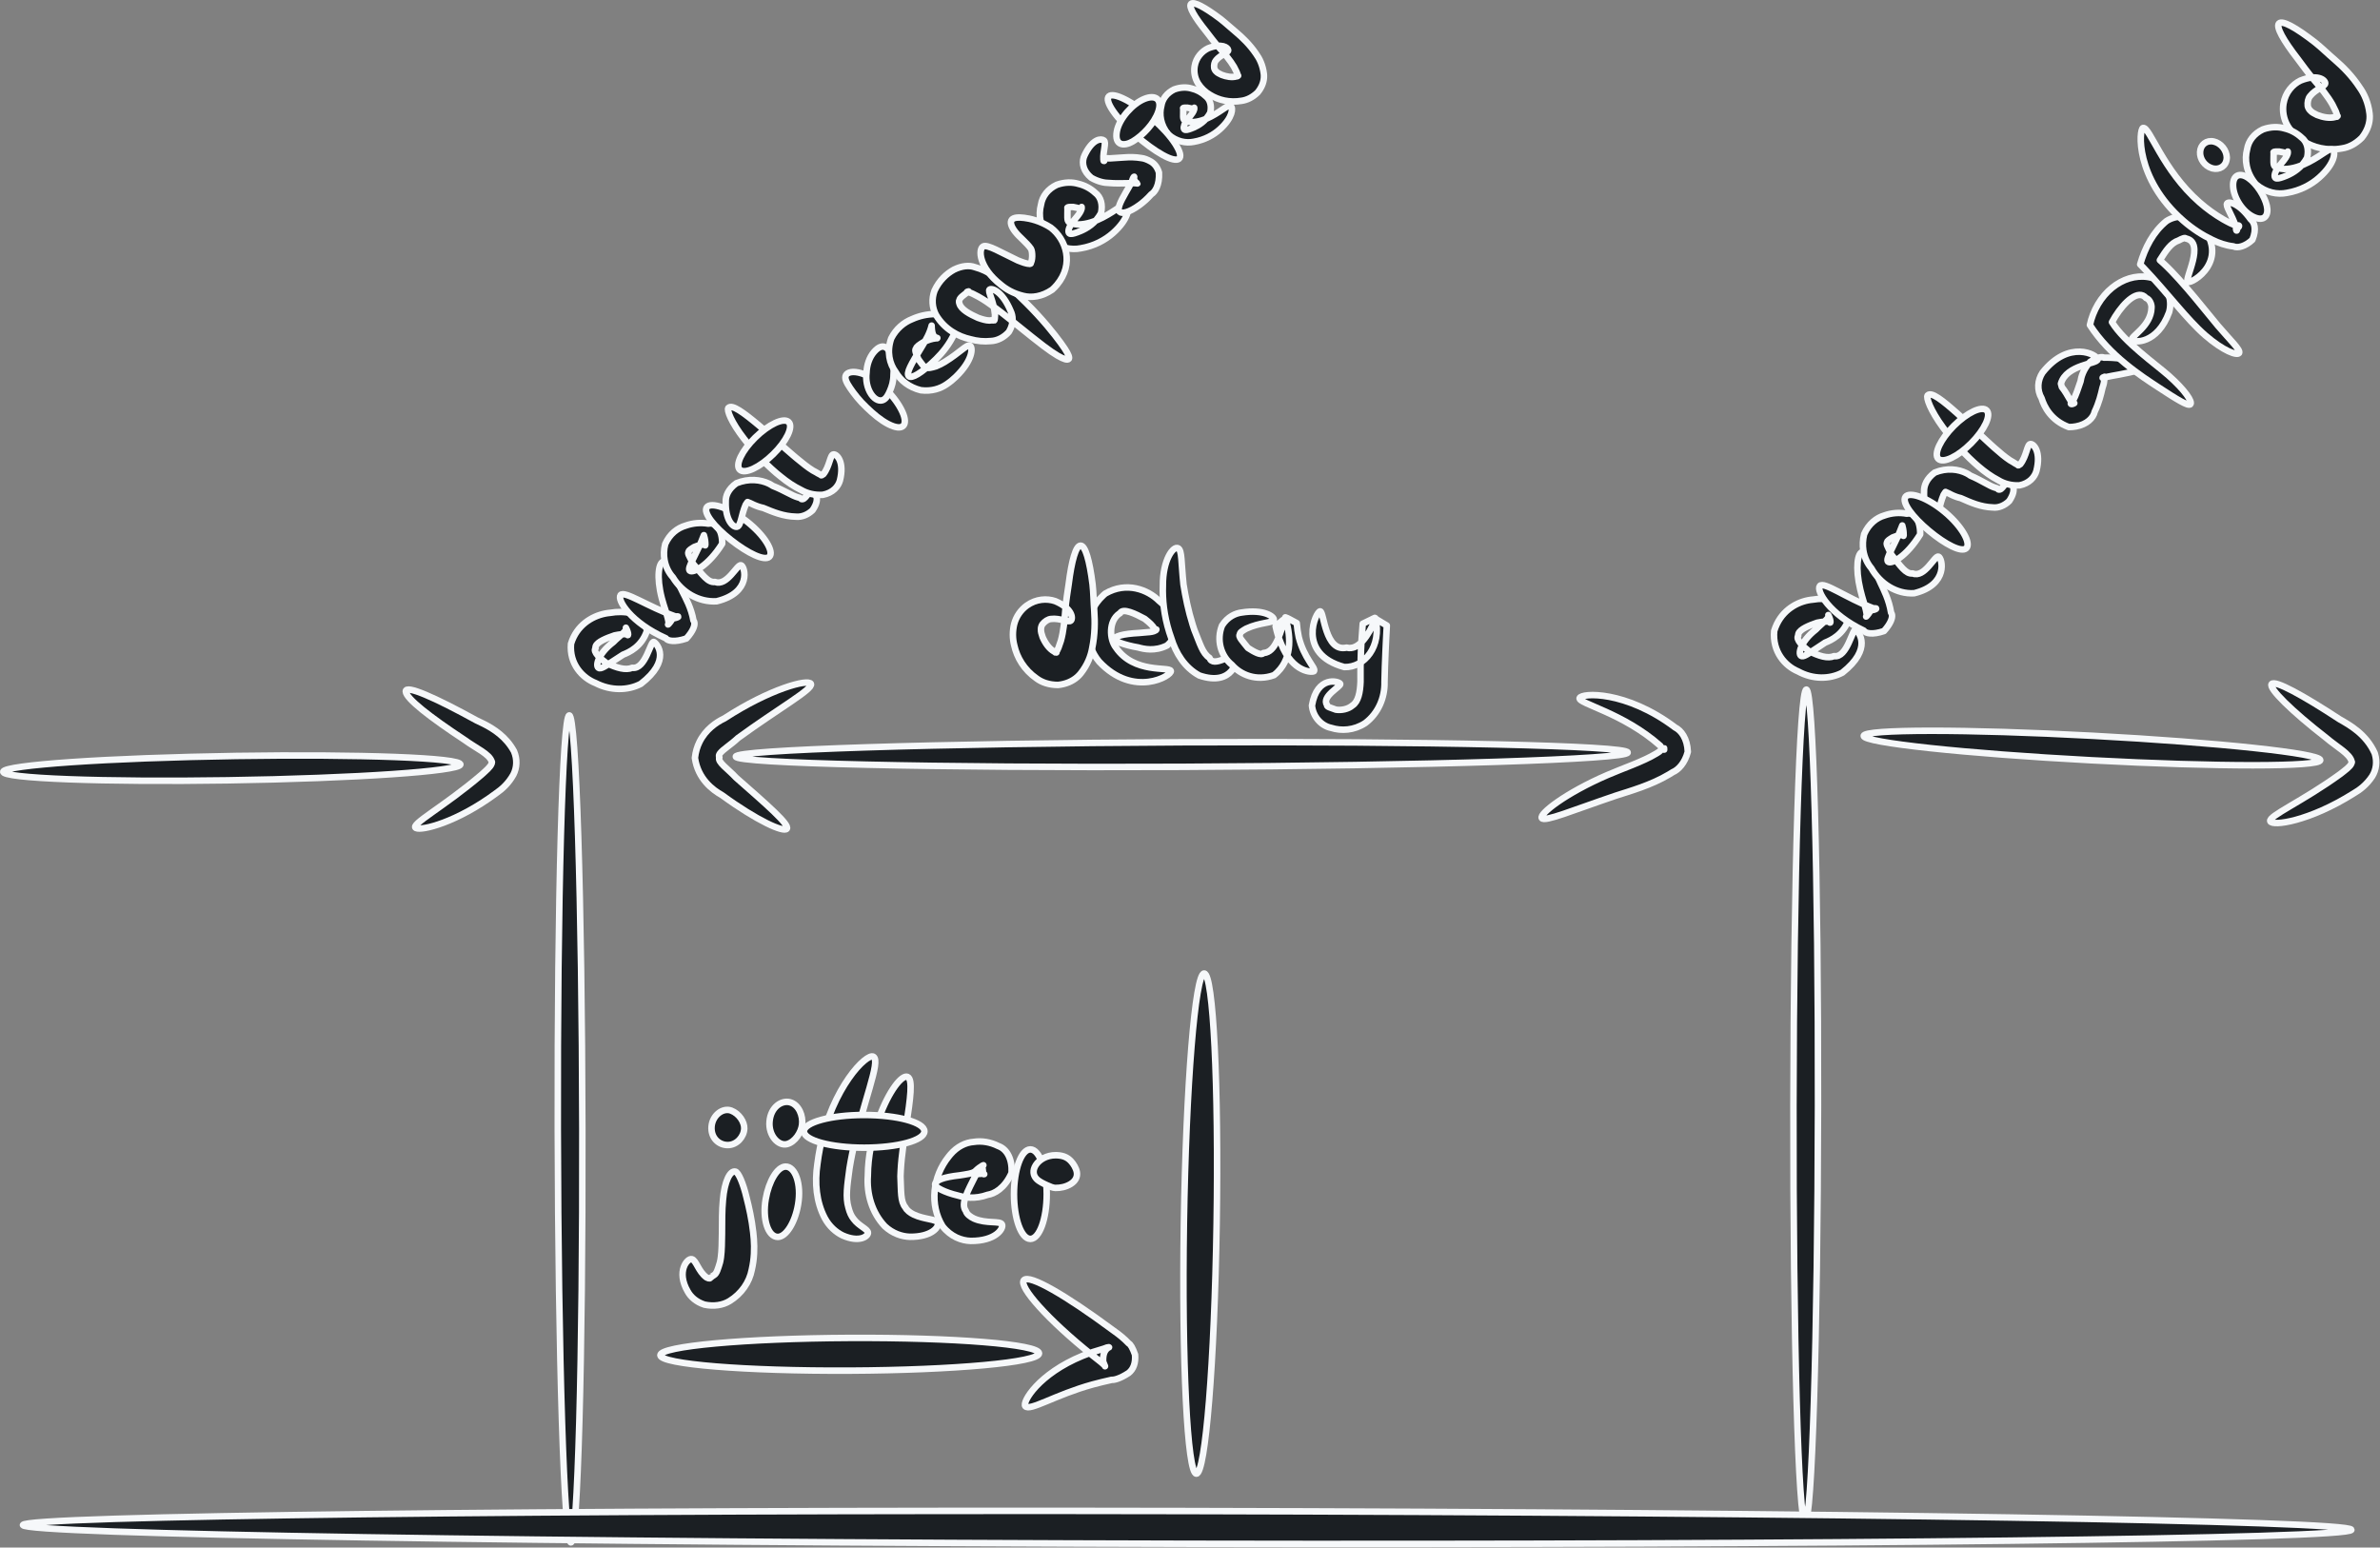 <?xml version="1.0" encoding="UTF-8" standalone="no"?>
<!-- Created with Inkscape (http://www.inkscape.org/) -->

<svg
   version="1.1"
   id="svg1"
   width="3658.8"
   height="2379.039"
   viewBox="0 0 365.88 237.904"
   sodipodi:docname="hw_delay.pdf"
   xmlns:inkscape="http://www.inkscape.org/namespaces/inkscape"
   xmlns:sodipodi="http://sodipodi.sourceforge.net/DTD/sodipodi-0.dtd"
   xmlns="http://www.w3.org/2000/svg"
   xmlns:svg="http://www.w3.org/2000/svg">
  <rect x="0" y="0" width="365.88" height="237.904" fill="#808080" stroke="none"/>
  <defs
     id="defs1" />
  <sodipodi:namedview
     id="namedview1"
     pagecolor="#505050"
     bordercolor="#eeeeee"
     borderopacity="1"
     inkscape:showpageshadow="0"
     inkscape:pageopacity="0"
     inkscape:pagecheckerboard="0"
     inkscape:deskcolor="#d1d1d1" />
  <g
     id="g1"
     inkscape:groupmode="layer"
     inkscape:label="1"
     transform="translate(0.495,0.184)">
    <path
       id="path1"
       d="m 65.281,82.363 c 0.781,-0.004 1.457,21.36 1.508,47.684 0.051,26.324 -0.539,47.691 -1.32,47.691 -0.781,0 -1.457,-21.363 -1.512,-47.683 C 63.906,103.73 64.5,82.363 65.281,82.363 Z"
       style="fill:#1b1f23;fill-opacity:1;fill-rule:nonzero;stroke:#f6f8fa;stroke-width:0.75;stroke-linecap:round;stroke-linejoin:round;stroke-dasharray:none;stroke-opacity:1;paint-order:stroke fill markers"
       transform="scale(1.333)" />
    <path
       id="path2"
       d="m 207.949,79.387 c 0.781,0 1.383,21.511 1.344,48.015 -0.039,26.504 -0.703,48.012 -1.484,48.012 -0.782,-0.004 -1.387,-21.512 -1.348,-48.016 0.039,-26.503 0.707,-48.011 1.488,-48.011 z"
       style="fill:#1b1f23;fill-opacity:1;fill-rule:nonzero;stroke:#f6f8fa;stroke-width:0.75;stroke-linecap:round;stroke-linejoin:round;stroke-dasharray:none;stroke-opacity:1;paint-order:stroke fill markers"
       transform="scale(1.333)" />
    <path
       id="path3"
       d="m 84.488,87.117 c -0.004,-0.781 23.035,-1.519 51.426,-1.652 28.387,-0.129 51.43,0.398 51.434,1.18 0.004,0.781 -23.032,1.519 -51.422,1.652 -28.391,0.129 -51.434,-0.399 -51.438,-1.18 z"
       style="fill:#1b1f23;fill-opacity:1;fill-rule:nonzero;stroke:#f6f8fa;stroke-width:0.75;stroke-linecap:round;stroke-linejoin:round;stroke-dasharray:none;stroke-opacity:1;paint-order:stroke fill markers"
       transform="scale(1.333)" />
    <path
       id="path4"
       d="m 181.801,80.371 c 0.207,-0.613 5.328,-0.906 11.015,3.383 0.688,0.34 1.403,1.258 1.461,2.808 -0.339,1.297 -1.078,2.071 -1.738,2.352 -0.141,0.09 -0.285,0.18 -0.434,0.266 -2.082,1.242 -4.484,1.906 -6.148,2.449 -4.957,1.676 -8.215,3.062 -8.519,2.578 -0.305,-0.48 2.734,-2.883 7.597,-4.977 1.664,-0.73 4.078,-1.527 5.617,-2.468 0.114,-0.071 0.227,-0.141 0.336,-0.215 0.367,-0.395 0.696,-0.469 0.512,-0.348 0.199,0.227 -0.102,0.141 -0.398,-0.332 -4.278,-3.801 -9.504,-4.883 -9.301,-5.496 z"
       style="fill:#1b1f23;fill-opacity:1;fill-rule:nonzero;stroke:#f6f8fa;stroke-width:0.75;stroke-linecap:round;stroke-linejoin:round;stroke-dasharray:none;stroke-opacity:1;paint-order:stroke fill markers"
       transform="scale(1.333)" />
    <path
       id="path5"
       d="m 93.148,78.727 c 0.301,0.589 -3.726,2.832 -8.418,6.253 -0.781,0.743 -1.726,1.309 -2.062,1.758 -0.129,0.172 -0.164,0.324 -0.074,0.469 -0.262,0.527 0.996,1.328 1.918,2.332 3.554,3.121 6.207,5.43 5.859,5.895 -0.344,0.464 -3.43,-0.918 -7.476,-3.872 -1.083,-0.609 -2.774,-1.871 -3.122,-4.296 0.075,-0.684 0.258,-1.297 0.528,-1.84 0.707,-1.434 1.937,-2.274 2.871,-2.715 5.269,-3.426 9.672,-4.578 9.976,-3.984 z"
       style="fill:#1b1f23;fill-opacity:1;fill-rule:nonzero;stroke:#f6f8fa;stroke-width:0.75;stroke-linecap:round;stroke-linejoin:round;stroke-dasharray:none;stroke-opacity:1;paint-order:stroke fill markers"
       transform="scale(1.333)" />
    <path
       id="path6"
       d="m 214.562,84.727 c 0.043,-0.782 11.872,-0.786 26.407,-0.012 14.531,0.773 26.293,2.031 26.254,2.812 -0.043,0.782 -11.871,0.785 -26.407,0.012 -14.531,-0.773 -26.293,-2.031 -26.254,-2.812 z"
       style="fill:#1b1f23;fill-opacity:1;fill-rule:nonzero;stroke:#f6f8fa;stroke-width:0.75;stroke-linecap:round;stroke-linejoin:round;stroke-dasharray:none;stroke-opacity:1;paint-order:stroke fill markers"
       transform="scale(1.333)" />
    <path
       id="path7"
       d="m 261.613,78.75 c 0.375,-0.473 3.535,1.246 7.852,4.074 1.152,0.653 3.035,1.699 4.023,3.879 0.016,0.039 0.028,0.082 0.039,0.121 0.266,0.91 0.137,1.817 -0.312,2.551 -0.649,0.988 -1.461,1.594 -2.141,1.984 -5.125,3.231 -9.367,3.809 -9.621,3.215 -0.254,-0.594 3.77,-2.316 8.102,-5.469 0.554,-0.441 1.082,-0.804 1.246,-1.175 0.047,-0.082 0.078,-0.211 0.043,-0.231 0,0 -0.004,0 -0.004,0 -0.18,-0.898 -1.719,-1.699 -2.91,-2.722 -4.024,-3.122 -6.692,-5.758 -6.317,-6.227 z"
       style="fill:#1b1f23;fill-opacity:1;fill-rule:nonzero;stroke:#f6f8fa;stroke-width:0.75;stroke-linecap:round;stroke-linejoin:round;stroke-dasharray:none;stroke-opacity:1;paint-order:stroke fill markers"
       transform="scale(1.333)" />
    <path
       id="path8"
       d="m 0.445,89.121 c -2.652,-0.715 6.809,-1.598 21.114,-1.969 14.308,-0.375 28.07,-0.097 30.722,0.618 2.653,0.714 -6.808,1.597 -21.113,1.972 -14.309,0.371 -28.07,0.094 -30.723,-0.621 z"
       style="fill:#1b1f23;fill-opacity:1;fill-rule:nonzero;stroke:#f6f8fa;stroke-width:0.75;stroke-linecap:round;stroke-linejoin:round;stroke-dasharray:none;stroke-opacity:1;paint-order:stroke fill markers"
       transform="scale(1.333)" />
    <path
       id="path9"
       d="m 46.426,79.602 c -0.039,-0.797 3.316,0.671 8.168,3.343 0.972,0.453 2.426,1.125 3.547,2.442 0.281,0.332 0.539,0.699 0.765,1.113 0.391,0.922 0.34,1.883 -0.066,2.688 -0.57,1.031 -1.332,1.695 -1.981,2.14 -4.531,3.371 -8.578,4.356 -9.257,4.027 -0.766,-0.367 3.207,-2.433 7.566,-6.156 0.52,-0.48 1.02,-0.883 1.156,-1.269 0.008,-0.024 0.02,-0.051 0.024,-0.078 0.023,-0.079 0.023,-0.153 -0.008,-0.153 -0.246,-0.883 -1.832,-1.554 -3.11,-2.492 -4.031,-2.656 -6.761,-4.785 -6.804,-5.605 z"
       style="fill:#1b1f23;fill-opacity:1;fill-rule:nonzero;stroke:#f6f8fa;stroke-width:0.75;stroke-linecap:round;stroke-linejoin:round;stroke-dasharray:none;stroke-opacity:1;paint-order:stroke fill markers"
       transform="scale(1.333)" />
    <path
       id="path10"
       d="m 128.137,73.707 c -0.137,-0.473 1.043,-0.754 2.867,-0.848 0.762,-0.097 1.793,-0.047 1.988,-0.406 -0.051,0.195 -0.203,0.07 -0.215,-0.047 -0.179,-0.398 -0.597,-0.75 -1.129,-1.176 -1.046,-0.566 -2.515,-1.296 -2.843,-0.656 -0.035,0.02 -0.071,0.039 -0.102,0.063 -1.219,0.851 -1.144,2.945 -0.371,3.914 2.078,3.035 6.148,2.16 6.324,2.683 0.172,0.524 -4.277,3.192 -8.265,-1.07 -1.668,-1.969 -1.981,-5.398 0.504,-7.672 0.066,-0.058 0.132,-0.121 0.203,-0.176 2.437,-1.429 4.918,-0.449 6.203,0.844 0.726,0.582 1.355,1.363 1.734,2.32 0.422,0.95 0.09,2.059 -0.808,2.821 -1.426,0.707 -2.68,0.41 -3.336,0.226 -1.657,-0.277 -2.743,-0.785 -2.754,-0.82 z"
       style="fill:#1b1f23;fill-opacity:1;fill-rule:nonzero;stroke:#f6f8fa;stroke-width:0.75;stroke-linecap:round;stroke-linejoin:round;stroke-dasharray:none;stroke-opacity:1;paint-order:stroke fill markers"
       transform="scale(1.333)" />
    <path
       id="path11"
       d="m 135.516,63.098 c 0.425,0.261 0.332,1.578 0.601,4.175 0.227,1.391 0.535,2.981 1.063,4.649 0.058,0.191 0.121,0.379 0.183,0.566 0.668,1.629 0.938,2.703 1.75,3.242 0.434,1.192 2.617,-0.55 2.996,-0.238 0.375,0.313 -0.261,3.613 -4.179,2.266 -1.653,-0.903 -2.692,-2.539 -3.231,-4.332 -0.078,-0.215 -0.152,-0.434 -0.222,-0.653 -0.61,-1.941 -0.793,-3.8 -0.735,-5.367 -0.023,-2.968 1.211,-4.656 1.774,-4.308 z"
       style="fill:#1b1f23;fill-opacity:1;fill-rule:nonzero;stroke:#f6f8fa;stroke-width:0.75;stroke-linecap:round;stroke-linejoin:round;stroke-dasharray:none;stroke-opacity:1;paint-order:stroke fill markers"
       transform="scale(1.333)" />
    <path
       id="path12"
       d="m 146.535,71.336 c -0.043,0.371 -1.582,0.277 -3.183,1.023 -0.375,0.215 -0.782,0.453 -0.719,0.645 -0.266,0.258 0.332,0.832 0.918,1.582 0.664,0.43 1.535,0.93 1.781,0.586 0.102,-0.008 0.199,-0.024 0.293,-0.047 1.238,-0.34 1.715,-2.504 2.238,-4.07 0.145,0.043 0.274,0.109 0.407,0.175 0.312,0.165 0.613,0.329 0.906,0.489 0.047,0.586 0.129,1.129 0.238,1.633 0.609,2.429 1.949,3.492 1.77,3.894 -0.082,0.188 -2.481,0.277 -3.84,-3.215 -0.25,-0.59 -0.453,-1.242 -0.602,-1.945 0.238,-0.211 0.492,-0.43 0.762,-0.652 0.121,-0.09 0.246,-0.184 0.367,-0.274 0.547,1.731 0.891,4.426 -0.91,6.207 -0.125,0.125 -0.262,0.246 -0.41,0.356 -2.051,0.746 -3.875,-0.063 -4.852,-1.192 -1.293,-1.035 -1.797,-2.886 -1.14,-4.527 0.652,-1.031 1.566,-1.418 2.269,-1.504 2.543,-0.41 3.754,0.465 3.707,0.836 z"
       style="fill:#1b1f23;fill-opacity:1;fill-rule:nonzero;stroke:#f6f8fa;stroke-width:0.75;stroke-linecap:round;stroke-linejoin:round;stroke-dasharray:none;stroke-opacity:1;paint-order:stroke fill markers"
       transform="scale(1.333)" />
    <path
       id="path13"
       d="m 151.883,70.363 c 0.457,0.047 0.535,4.754 3.047,4.184 1.363,0.367 2.523,-1.387 3.316,-3.266 0.02,-0.011 0.043,-0.023 0.063,-0.035 0.097,0.066 0.23,0.141 0.351,0.211 0.297,0.176 0.602,0.359 0.906,0.543 -0.031,0.559 -0.058,1.121 -0.089,1.707 -0.02,0.418 -0.039,0.84 -0.059,1.262 -0.055,1.222 -0.094,2.375 -0.117,3.515 0.051,1.825 -0.719,3.637 -2.219,4.766 -1.297,0.852 -2.766,0.926 -3.937,0.551 -1.188,-0.242 -2.11,-1.348 -2.211,-2.578 0.597,-3.512 3.121,-2.797 3.261,-2.5 0.145,0.297 -2.226,1.445 -1.515,2.453 -0.071,0.207 0.453,0.308 1.011,0.527 0.633,0.098 1.422,-0.051 1.922,-0.492 0.66,-0.426 0.875,-1.5 0.922,-2.727 -0.019,-1.183 0,-2.394 0.055,-3.64 0.019,-0.434 0.043,-0.864 0.07,-1.289 0.035,-0.598 0.078,-1.18 0.129,-1.762 0.332,-0.16 0.664,-0.32 0.992,-0.481 0.133,-0.062 0.25,-0.136 0.403,-0.195 0.027,0.012 0.046,0.024 0.066,0.035 0.766,3.231 -1.246,5.711 -3.582,5.637 -5.59,-1.519 -3.246,-6.477 -2.785,-6.426 z"
       style="fill:#1b1f23;fill-opacity:1;fill-rule:nonzero;stroke:#f6f8fa;stroke-width:0.75;stroke-linecap:round;stroke-linejoin:round;stroke-dasharray:none;stroke-opacity:1;paint-order:stroke fill markers"
       transform="scale(1.333)" />
    <path
       id="path14"
       d="m 68.746,76.922 c -0.527,-0.102 -0.23,-1.61 1.625,-3.02 0.649,-0.679 1.676,-1.332 1.441,-1.648 0.407,0.773 0.231,1.031 0.153,0.762 -0.403,-0.063 -0.883,0.007 -1.453,0.121 -0.907,0.308 -2.008,0.738 -2.184,1.258 -0.023,0.078 -0.035,0.148 -0.019,0.23 -0.329,0.406 0.546,1.191 1.261,1.711 1.2,0.559 2.227,0.859 2.973,0.539 1.547,0.23 2.117,-3.18 2.496,-2.977 0.375,0.207 2.023,2.102 -1.508,4.829 -1.504,0.789 -3.488,0.8 -5.203,-0.086 -1.539,-0.598 -3.047,-2.203 -2.848,-4.532 0.082,-0.273 0.184,-0.539 0.305,-0.781 0.895,-1.808 2.684,-2.656 4.203,-2.789 0.797,-0.141 1.653,-0.148 2.512,0.047 0.676,-0.16 1.469,0.59 1.742,2.016 -0.605,1.836 -2.062,2.484 -2.765,2.761 -1.805,1.157 -2.379,1.621 -2.731,1.559 z"
       style="fill:#1b1f23;fill-opacity:1;fill-rule:nonzero;stroke:#f6f8fa;stroke-width:0.75;stroke-linecap:round;stroke-linejoin:round;stroke-dasharray:none;stroke-opacity:1;paint-order:stroke fill markers"
       transform="scale(1.333)" />
    <path
       id="path15"
       d="m 71.199,68.488 c 0.442,-0.547 3.113,1.321 6.336,2.469 0.621,-0.078 0.242,0.168 -0.32,0.223 -0.102,0.156 -0.188,0.281 -0.262,0.386 -0.262,0.352 -0.363,0.383 -0.203,0.223 -0.078,-0.875 -0.535,-1.887 -0.797,-2.934 -0.644,-2.48 -0.363,-4.242 0.27,-4.253 0.355,-0.008 1.152,1.445 2.097,3.472 0.383,0.746 1.032,1.922 1.278,3.34 0.218,0.246 0.156,0.766 -0.313,1.457 -0.133,0.195 -0.297,0.406 -0.5,0.625 -1.344,0.453 -2.168,0.289 -2.363,-0.023 -4.051,-1.801 -5.66,-4.434 -5.223,-4.985 z"
       style="fill:#1b1f23;fill-opacity:1;fill-rule:nonzero;stroke:#f6f8fa;stroke-width:0.75;stroke-linecap:round;stroke-linejoin:round;stroke-dasharray:none;stroke-opacity:1;paint-order:stroke fill markers"
       transform="scale(1.333)" />
    <path
       id="path16"
       d="m 79.176,65.68 c -0.36,-0.313 0.781,-1.825 1.629,-4.102 0.297,0.949 0.097,1.391 0.175,1.078 -0.386,-0.015 -0.828,0.098 -1.285,0.285 -0.347,0.211 -0.691,0.411 -0.636,0.543 -0.086,0.067 -0.075,0.192 -0.008,0.371 0.105,0.262 0.332,0.637 0.527,1.043 1.063,1.231 1.695,2.184 2.5,2.075 1.422,0.535 2.559,-2.071 3.016,-1.926 0.457,0.141 1.269,3.16 -2.817,4.156 -2.062,0.129 -4,-1.035 -5.047,-2.765 -0.445,-0.489 -0.824,-1.172 -0.964,-2.008 -0.098,-0.563 -0.086,-1.176 0.078,-1.821 0.515,-1.183 1.445,-1.867 2.347,-2.125 0.856,-0.308 1.77,-0.379 2.637,-0.23 0.871,-0.215 1.606,0.742 1.59,2.308 -1.609,2.567 -3.387,3.43 -3.742,3.118 z"
       style="fill:#1b1f23;fill-opacity:1;fill-rule:nonzero;stroke:#f6f8fa;stroke-width:0.75;stroke-linecap:round;stroke-linejoin:round;stroke-dasharray:none;stroke-opacity:1;paint-order:stroke fill markers"
       transform="scale(1.333)" />
    <path
       id="path17"
       d="m 81.152,58.352 c 0.461,-0.61 2.571,0.046 4.625,1.66 2.067,1.625 3.141,3.504 2.578,4.054 -0.543,0.536 -2.472,-0.398 -4.402,-1.914 -1.945,-1.523 -3.273,-3.179 -2.801,-3.8 z"
       style="fill:#1b1f23;fill-opacity:1;fill-rule:nonzero;stroke:#f6f8fa;stroke-width:0.75;stroke-linecap:round;stroke-linejoin:round;stroke-dasharray:none;stroke-opacity:1;paint-order:stroke fill markers"
       transform="scale(1.333)" />
    <path
       id="path18"
       d="m 84.613,60.613 c -0.468,0.075 -1.355,-0.808 -1.285,-2.91 -0.023,-0.617 0.258,-1.422 1.227,-2.113 1.425,-0.582 2.789,-0.41 3.746,0.043 0.168,0.086 0.32,0.172 0.449,0.262 1.363,0.535 2.199,1.132 2.926,1.332 0.234,0.027 0.359,0.175 0.371,0.187 0.437,0.156 0.765,-0.82 1.117,-0.82 0.352,0.008 1.207,0.594 0.176,2.105 -0.512,0.504 -1.25,0.824 -1.942,0.746 -1.425,-0.035 -2.566,-0.519 -3.761,-1.011 -0.18,-0.039 -0.352,-0.082 -0.512,-0.137 -0.859,-0.281 -1.254,-0.645 -1.289,-0.461 0.035,-0.191 -0.027,-0.016 -0.215,0.242 -0.512,1.168 -0.539,2.453 -1.008,2.535 z"
       style="fill:#1b1f23;fill-opacity:1;fill-rule:nonzero;stroke:#f6f8fa;stroke-width:0.75;stroke-linecap:round;stroke-linejoin:round;stroke-dasharray:none;stroke-opacity:1;paint-order:stroke fill markers"
       transform="scale(1.333)" />
    <path
       id="path19"
       d="m 83.633,46.902 c 0.422,-0.445 1.746,0.536 3.539,2.039 1.148,0.965 2.465,2.188 3.906,3.414 0.152,0.129 0.301,0.254 0.449,0.379 0.676,0.559 1.239,1.016 1.84,1.387 0.535,0.266 0.793,0.504 0.985,0.488 -0.067,0.149 0.097,0.043 0.238,-0.062 0.734,-0.914 0.762,-2.25 1.164,-2.281 0.398,-0.036 1.281,0.863 0.738,3.015 -0.195,0.692 -0.812,1.418 -1.969,1.645 -0.984,0.066 -1.855,-0.18 -2.484,-0.547 -0.863,-0.418 -1.637,-0.945 -2.371,-1.547 -0.168,-0.133 -0.336,-0.27 -0.504,-0.41 -1.559,-1.332 -2.828,-2.781 -3.726,-3.961 -1.446,-1.859 -2.028,-3.324 -1.805,-3.559 z"
       style="fill:#1b1f23;fill-opacity:1;fill-rule:nonzero;stroke:#f6f8fa;stroke-width:0.75;stroke-linecap:round;stroke-linejoin:round;stroke-dasharray:none;stroke-opacity:1;paint-order:stroke fill markers"
       transform="scale(1.333)" />
    <path
       id="path20"
       d="m 84.953,54.035 c -0.566,-0.535 0.231,-2.199 1.781,-3.719 1.551,-1.523 3.27,-2.324 3.84,-1.789 0.567,0.535 -0.226,2.203 -1.777,3.719 -1.551,1.524 -3.274,2.324 -3.844,1.789 z"
       style="fill:#1b1f23;fill-opacity:1;fill-rule:nonzero;stroke:#f6f8fa;stroke-width:0.75;stroke-linecap:round;stroke-linejoin:round;stroke-dasharray:none;stroke-opacity:1;paint-order:stroke fill markers"
       transform="scale(1.333)" />
    <path
       id="path21"
       d="m 207.422,75.535 c -0.512,-0.105 -0.207,-1.648 1.629,-3.074 0.64,-0.688 1.66,-1.344 1.433,-1.672 0.391,0.793 0.215,1.059 0.145,0.777 -0.399,-0.066 -0.871,0 -1.434,0.11 -0.894,0.308 -1.98,0.742 -2.156,1.269 -0.027,0.078 -0.035,0.153 -0.023,0.231 -0.325,0.418 0.527,1.23 1.222,1.769 1.172,0.582 2.18,0.899 2.914,0.582 1.516,0.25 2.114,-3.234 2.485,-3.023 0.367,0.215 1.968,2.172 -1.532,4.93 -1.488,0.789 -3.433,0.781 -5.109,-0.145 -1.508,-0.625 -2.973,-2.281 -2.754,-4.664 0.086,-0.281 0.192,-0.547 0.313,-0.801 0.898,-1.844 2.664,-2.691 4.156,-2.812 0.785,-0.137 1.625,-0.133 2.465,0.07 0.668,-0.148 1.437,0.621 1.695,2.09 -0.617,1.871 -2.055,2.519 -2.75,2.797 -1.785,1.164 -2.355,1.636 -2.699,1.566 z"
       style="fill:#1b1f23;fill-opacity:1;fill-rule:nonzero;stroke:#f6f8fa;stroke-width:0.75;stroke-linecap:round;stroke-linejoin:round;stroke-dasharray:none;stroke-opacity:1;paint-order:stroke fill markers"
       transform="scale(1.333)" />
    <path
       id="path22"
       d="m 209.504,67.438 c 0.437,-0.559 3.043,1.378 6.195,2.585 0.613,-0.07 0.235,0.176 -0.316,0.227 -0.098,0.16 -0.184,0.289 -0.258,0.391 -0.266,0.363 -0.363,0.394 -0.203,0.23 -0.07,-0.898 -0.512,-1.937 -0.75,-3.012 -0.606,-2.543 -0.317,-4.347 0.308,-4.355 0.348,0 1.118,1.496 2.024,3.578 0.363,0.77 0.988,1.977 1.215,3.434 0.215,0.254 0.152,0.785 -0.317,1.488 -0.132,0.199 -0.3,0.414 -0.5,0.633 -1.324,0.453 -2.132,0.277 -2.32,-0.047 -3.961,-1.883 -5.516,-4.598 -5.078,-5.152 z"
       style="fill:#1b1f23;fill-opacity:1;fill-rule:nonzero;stroke:#f6f8fa;stroke-width:0.75;stroke-linecap:round;stroke-linejoin:round;stroke-dasharray:none;stroke-opacity:1;paint-order:stroke fill markers"
       transform="scale(1.333)" />
    <path
       id="path23"
       d="m 217.367,64.637 c -0.347,-0.325 0.793,-1.86 1.645,-4.18 0.281,0.973 0.078,1.426 0.164,1.105 -0.383,-0.019 -0.817,0.09 -1.266,0.278 -0.348,0.211 -0.683,0.414 -0.633,0.551 -0.086,0.066 -0.078,0.191 -0.011,0.379 0.101,0.269 0.316,0.652 0.507,1.074 1.028,1.269 1.641,2.25 2.43,2.148 1.391,0.563 2.539,-2.09 2.985,-1.941 0.445,0.148 1.214,3.246 -2.809,4.226 -2.031,0.114 -3.922,-1.097 -4.93,-2.882 -0.429,-0.504 -0.797,-1.207 -0.929,-2.067 -0.086,-0.578 -0.067,-1.207 0.097,-1.863 0.524,-1.207 1.442,-1.895 2.328,-2.153 0.844,-0.304 1.743,-0.371 2.594,-0.207 0.856,-0.21 1.57,0.778 1.539,2.379 -1.613,2.614 -3.363,3.477 -3.711,3.153 z"
       style="fill:#1b1f23;fill-opacity:1;fill-rule:nonzero;stroke:#f6f8fa;stroke-width:0.75;stroke-linecap:round;stroke-linejoin:round;stroke-dasharray:none;stroke-opacity:1;paint-order:stroke fill markers"
       transform="scale(1.333)" />
    <path
       id="path25"
       d="m 222.762,59.504 c -0.465,0.074 -1.324,-0.84 -1.235,-2.992 -0.015,-0.629 0.274,-1.45 1.231,-2.153 1.402,-0.578 2.746,-0.39 3.68,0.086 0.164,0.086 0.312,0.176 0.437,0.27 1.332,0.566 2.148,1.183 2.859,1.394 0.227,0.032 0.352,0.18 0.368,0.2 0.425,0.16 0.753,-0.84 1.101,-0.829 0.348,0.008 1.176,0.614 0.149,2.153 -0.508,0.512 -1.235,0.832 -1.911,0.746 -1.402,-0.051 -2.519,-0.559 -3.687,-1.074 -0.176,-0.039 -0.344,-0.09 -0.5,-0.145 -0.844,-0.297 -1.227,-0.676 -1.262,-0.488 0.043,-0.192 -0.027,-0.016 -0.215,0.25 -0.515,1.187 -0.554,2.508 -1.015,2.582 z"
       style="fill:#1b1f23;fill-opacity:1;fill-rule:nonzero;stroke:#f6f8fa;stroke-width:0.75;stroke-linecap:round;stroke-linejoin:round;stroke-dasharray:none;stroke-opacity:1;paint-order:stroke fill markers"
       transform="scale(1.333)" />
    <path
       id="path24"
       d="m 219.387,57.152 c 0.461,-0.617 2.523,0.078 4.523,1.75 2.016,1.684 3.051,3.618 2.492,4.176 -0.543,0.543 -2.425,-0.433 -4.304,-2 -1.899,-1.582 -3.184,-3.293 -2.711,-3.926 z"
       style="fill:#1b1f23;fill-opacity:1;fill-rule:nonzero;stroke:#f6f8fa;stroke-width:0.75;stroke-linecap:round;stroke-linejoin:round;stroke-dasharray:none;stroke-opacity:1;paint-order:stroke fill markers"
       transform="scale(1.333)" />
    <path
       id="path26"
       d="m 221.941,45.457 c 0.426,-0.453 1.711,0.566 3.457,2.121 1.122,1 2.399,2.266 3.801,3.535 0.145,0.133 0.293,0.266 0.438,0.395 0.656,0.578 1.207,1.051 1.793,1.437 0.519,0.278 0.773,0.524 0.961,0.512 -0.071,0.148 0.093,0.047 0.23,-0.062 0.738,-0.93 0.777,-2.297 1.172,-2.325 0.391,-0.027 1.246,0.895 0.691,3.094 -0.199,0.711 -0.812,1.445 -1.949,1.668 -0.969,0.055 -1.82,-0.207 -2.437,-0.586 -0.84,-0.437 -1.594,-0.988 -2.313,-1.605 -0.164,-0.141 -0.324,-0.286 -0.488,-0.43 -1.512,-1.379 -2.746,-2.879 -3.617,-4.09 -1.403,-1.922 -1.957,-3.426 -1.739,-3.664 z"
       style="fill:#1b1f23;fill-opacity:1;fill-rule:nonzero;stroke:#f6f8fa;stroke-width:0.75;stroke-linecap:round;stroke-linejoin:round;stroke-dasharray:none;stroke-opacity:1;paint-order:stroke fill markers"
       transform="scale(1.333)" />
    <path
       id="path27"
       d="m 223.168,52.773 c -0.551,-0.55 0.246,-2.25 1.785,-3.793 1.539,-1.539 3.238,-2.343 3.789,-1.789 0.555,0.551 -0.246,2.25 -1.785,3.789 -1.539,1.543 -3.238,2.348 -3.789,1.793 z"
       style="fill:#1b1f23;fill-opacity:1;fill-rule:nonzero;stroke:#f6f8fa;stroke-width:0.75;stroke-linecap:round;stroke-linejoin:round;stroke-dasharray:none;stroke-opacity:1;paint-order:stroke fill markers"
       transform="scale(1.333)" />
    <path
       id="path28"
       d="m 241.543,41.305 c 0.031,0.535 -3.625,0.57 -4.234,2.804 0.015,0.059 0.089,0.301 0.105,0.391 0.77,0.949 1.102,2.07 1.438,1.855 -0.086,0.051 -0.161,0.083 -0.219,0.098 -0.305,0.082 -0.219,-0.219 0.078,-0.398 0.34,-0.602 0.586,-1.434 0.863,-2.215 0.067,-0.469 0.297,-1.36 1.102,-2.25 0.886,-0.578 1.433,-0.598 1.59,-0.481 0.625,-0.015 1.211,0.024 1.687,0.071 1.809,0.14 2.91,0.562 2.949,0.761 0.094,0.485 -1.074,0.782 -2.867,1.114 -0.441,0.082 -1.035,0.179 -1.512,0.285 -0.48,0.211 -0.55,0.09 -0.171,-0.031 -0.071,-0.036 0.062,0.433 -0.247,1.265 -0.179,0.785 -0.417,1.766 -0.902,2.762 -0.164,0.726 -0.879,1.461 -2.144,1.699 -0.258,0.047 -0.539,0.078 -0.836,0.078 -2.063,-0.758 -2.852,-2.371 -3.141,-3.32 -0.562,-0.961 -0.473,-2.078 0.102,-2.957 3.046,-3.867 6.328,-2.063 6.359,-1.531 z"
       style="fill:#1b1f23;fill-opacity:1;fill-rule:nonzero;stroke:#f6f8fa;stroke-width:0.75;stroke-linecap:round;stroke-linejoin:round;stroke-dasharray:none;stroke-opacity:1;paint-order:stroke fill markers"
       transform="scale(1.333)" />
    <path
       id="path29"
       d="m 252.234,46.484 c -0.25,0.25 -1.574,-0.574 -3.714,-1.976 -1.872,-1.223 -5.602,-3.625 -7.868,-7.164 0.082,-0.399 0.2,-0.797 0.352,-1.192 1.324,-3.425 4.633,-5.222 7.426,-4.031 1.371,0.973 1.703,2.527 1.355,3.746 -1.363,3.703 -4.082,3.539 -4.285,3.176 -0.199,-0.363 2.211,-1.57 2.254,-3.668 0.047,-0.406 -0.219,-1.027 -0.621,-1.141 -0.887,-1.062 -2.473,0.395 -3.574,2.149 -0.133,0.215 -0.254,0.426 -0.364,0.629 1.446,2.332 5.032,4.836 6.539,6.172 1.899,1.683 2.782,3.019 2.5,3.3 z"
       style="fill:#1b1f23;fill-opacity:1;fill-rule:nonzero;stroke:#f6f8fa;stroke-width:0.75;stroke-linecap:round;stroke-linejoin:round;stroke-dasharray:none;stroke-opacity:1;paint-order:stroke fill markers"
       transform="scale(1.333)" />
    <path
       id="path30"
       d="m 257.855,40.57 c -0.21,0.332 -1.793,-0.211 -3.906,-2.043 -2.082,-1.804 -4.422,-4.953 -7.09,-7.754 -0.136,-0.144 -0.273,-0.285 -0.41,-0.421 0.551,-1.903 1.485,-3.739 3.035,-4.997 1.106,-0.722 2.563,-0.667 3.696,0.114 4,4.34 -0.848,7.199 -1.246,6.894 -0.395,-0.308 2.046,-4.543 -0.207,-4.996 -0.075,-0.144 -0.485,0.024 -0.832,0.219 -0.907,0.293 -1.461,1.156 -2.176,2.281 0.152,0.133 0.301,0.266 0.449,0.403 2.172,2 5.379,6.144 6.25,7.16 1.492,1.742 2.648,2.808 2.437,3.14 z"
       style="fill:#1b1f23;fill-opacity:1;fill-rule:nonzero;stroke:#f6f8fa;stroke-width:0.75;stroke-linecap:round;stroke-linejoin:round;stroke-dasharray:none;stroke-opacity:1;paint-order:stroke fill markers"
       transform="scale(1.333)" />
    <path
       id="path31"
       d="m 246.785,14.617 c 0.766,-0.152 2.219,4.824 6.5,8.574 0.891,0.782 1.805,1.43 2.719,1.961 0.617,0.344 1.098,0.61 1.57,0.723 0.41,-0.121 0.328,0.18 0.047,0.301 0.031,0.379 -0.141,0.418 -0.117,-0.121 -0.473,-1.469 -1.274,-2.485 -1.016,-2.746 0.262,-0.258 1.438,0.07 2.7,1.843 0.398,0.317 0.73,1.082 0.203,2.36 -0.809,0.761 -1.692,0.996 -2.196,0.761 -0.879,-0.101 -1.687,-0.382 -2.429,-0.75 -1.145,-0.543 -2.278,-1.273 -3.34,-2.199 -5.621,-4.898 -5.114,-10.609 -4.641,-10.707 z"
       style="fill:#1b1f23;fill-opacity:1;fill-rule:nonzero;stroke:#f6f8fa;stroke-width:0.75;stroke-linecap:round;stroke-linejoin:round;stroke-dasharray:none;stroke-opacity:1;paint-order:stroke fill markers"
       transform="scale(1.333)" />
    <path
       id="path32"
       d="m 257.168,21.34 c -0.066,-1.313 0.789,-1.625 1.762,-0.945 0.976,0.671 1.879,2.125 2.121,3.187 0.246,1.055 -0.219,1.895 -1.504,1.309 -1.277,-0.582 -2.32,-2.227 -2.379,-3.551 z"
       style="fill:#1b1f23;fill-opacity:1;fill-rule:nonzero;stroke:#f6f8fa;stroke-width:0.75;stroke-linecap:round;stroke-linejoin:round;stroke-dasharray:none;stroke-opacity:1;paint-order:stroke fill markers"
       transform="scale(1.333)" />
    <path
       id="path33"
       d="m 253.359,17.391 c 0.043,-0.852 0.75,-1.407 1.598,-1.203 0.809,0.191 1.453,0.996 1.477,1.812 0,0.043 -0.004,0.086 -0.004,0.125 -0.063,0.902 -0.84,1.359 -1.637,1.156 -0.035,-0.011 -0.074,-0.023 -0.109,-0.035 -0.789,-0.246 -1.368,-1.043 -1.325,-1.855 z"
       style="fill:#1b1f23;fill-opacity:1;fill-rule:nonzero;stroke:#f6f8fa;stroke-width:0.75;stroke-linecap:round;stroke-linejoin:round;stroke-dasharray:none;stroke-opacity:1;paint-order:stroke fill markers"
       transform="scale(1.333)" />
    <path
       id="path34"
       d="m 2.277,175.734 c 0.004,-1.043 60.157,-1.765 134.27,-1.613 74.117,0.152 134.265,1.121 134.262,2.16 0,1.043 -60.153,1.766 -134.27,1.614 C 62.426,177.742 2.273,176.773 2.277,175.734 Z"
       style="fill:#1b1f23;fill-opacity:1;fill-rule:nonzero;stroke:#f6f8fa;stroke-width:0.75;stroke-linecap:round;stroke-linejoin:round;stroke-dasharray:none;stroke-opacity:1;paint-order:stroke fill markers"
       transform="scale(1.333)" />
    <path
       id="path35"
       d="m 123.141,71.422 c -0.258,0.293 -1.27,-0.313 -2.297,-0.18 -0.336,0.024 -0.719,0.266 -0.996,0.617 -0.114,0.164 -0.184,0.407 -0.168,0.61 -0.016,0.23 0.07,0.519 0.191,0.871 0.285,0.668 0.754,1.351 1.328,1.66 0.203,0.07 0.313,0.148 0.25,0.094 -0.101,0.047 -0.117,0.023 -0.082,-0.008 0.008,-0.008 0.024,-0.016 0.035,-0.024 0.231,-0.187 0.371,-0.703 0.578,-1.308 0.301,-1.082 0.415,-2.328 0.504,-3.457 0.071,-1.094 0.297,-2.359 0.391,-3.051 0.344,-2.742 0.832,-4.461 1.375,-4.461 0.543,0 1.035,1.719 1.379,4.461 0.113,0.992 0.113,2.055 0.195,3.051 0.09,1.246 0.09,2.738 -0.238,4.316 -0.148,0.86 -0.52,1.899 -1.328,2.914 -0.121,0.153 -0.258,0.293 -0.406,0.422 -0.567,0.492 -1.321,0.813 -2.2,0.903 -1.035,0 -1.871,-0.297 -2.464,-0.739 -1.458,-1.008 -2.286,-2.445 -2.59,-3.836 -0.2,-0.773 -0.207,-1.609 -0.012,-2.429 0.242,-0.926 0.789,-1.66 1.457,-2.149 1.086,-0.785 2.34,-0.832 3.273,-0.515 1.942,0.816 2.082,1.945 1.825,2.238 z"
       style="fill:#1b1f23;fill-opacity:1;fill-rule:nonzero;stroke:#f6f8fa;stroke-width:0.75;stroke-linecap:round;stroke-linejoin:round;stroke-dasharray:none;stroke-opacity:1;paint-order:stroke fill markers"
       transform="scale(1.333)" />
    <path
       id="path36"
       d="m 267.793,9.449 c 0.023,0.391 -1.117,0.676 -1.75,1.496 -0.223,0.258 -0.32,0.7 -0.27,1.145 0.039,0.195 0.161,0.414 0.317,0.547 0.148,0.175 0.414,0.316 0.75,0.48 0.676,0.27 1.488,0.422 2.113,0.235 0.192,-0.094 0.324,-0.118 0.242,-0.11 -0.039,0.102 -0.066,0.098 -0.062,0.051 0,-0.012 0.004,-0.027 0.008,-0.043 0.031,-0.293 -0.235,-0.758 -0.52,-1.332 -0.551,-0.977 -1.351,-1.938 -2.09,-2.801 -0.722,-0.82 -1.457,-1.875 -1.883,-2.429 -1.695,-2.18 -2.566,-3.743 -2.183,-4.126 0.383,-0.386 1.945,0.481 4.129,2.176 0.785,0.621 1.535,1.371 2.297,2.016 0.945,0.816 2.004,1.871 2.886,3.219 0.504,0.711 0.977,1.711 1.125,3 0.024,0.191 0.024,0.386 0.012,0.586 -0.051,0.746 -0.359,1.507 -0.914,2.195 -0.73,0.73 -1.531,1.113 -2.266,1.219 -1.742,0.32 -3.343,-0.11 -4.543,-0.875 -0.687,-0.407 -1.285,-0.993 -1.726,-1.707 -0.485,-0.829 -0.617,-1.735 -0.492,-2.551 0.211,-1.324 1.062,-2.246 1.945,-2.68 1.953,-0.797 2.848,-0.101 2.875,0.289 z"
       style="fill:#1b1f23;fill-opacity:1;fill-rule:nonzero;stroke:#f6f8fa;stroke-width:0.75;stroke-linecap:round;stroke-linejoin:round;stroke-dasharray:none;stroke-opacity:1;paint-order:stroke fill markers"
       transform="scale(1.333)" />
    <path
       id="path37"
       d="m 75.785,156.148 c -0.008,-1.039 9.774,-1.933 21.828,-1.992 12.055,-0.058 21.84,0.739 21.848,1.778 0.004,1.043 -9.777,1.937 -21.832,1.996 -12.055,0.058 -21.84,-0.739 -21.844,-1.782 z"
       style="fill:#1b1f23;fill-opacity:1;fill-rule:nonzero;stroke:#f6f8fa;stroke-width:0.75;stroke-linecap:round;stroke-linejoin:round;stroke-dasharray:none;stroke-opacity:1;paint-order:stroke fill markers"
       transform="scale(1.333)" />
    <path
       id="path38"
       d="m 117.707,147.5 c 0.613,-0.734 4.934,1.816 10.148,5.672 0.43,0.305 0.977,0.691 1.54,1.215 0.14,0.133 0.281,0.269 0.421,0.418 0.176,0.074 0.442,0.5 0.715,1.281 0.078,0.957 -0.183,1.676 -0.742,2.117 -1.012,0.664 -1.699,0.817 -1.934,0.781 -0.828,0.192 -1.527,0.348 -2.222,0.543 -4.305,1.188 -7.25,3.114 -7.758,2.504 -0.383,-0.461 1.52,-3.726 6.609,-5.812 0.801,-0.324 1.606,-0.582 2.434,-0.821 0.605,-0.261 0.785,-0.179 0.461,-0.078 -0.399,0.309 -0.563,0.817 -0.527,1.567 0.203,0.468 0.242,0.64 0.199,0.48 -0.063,-0.07 -0.137,-0.144 -0.215,-0.215 -0.324,-0.297 -0.77,-0.613 -1.262,-1.015 -5.082,-4.063 -8.484,-7.907 -7.867,-8.637 z"
       style="fill:#1b1f23;fill-opacity:1;fill-rule:nonzero;stroke:#f6f8fa;stroke-width:0.75;stroke-linecap:round;stroke-linejoin:round;stroke-dasharray:none;stroke-opacity:1;paint-order:stroke fill markers"
       transform="scale(1.333)" />
    <path
       id="path39"
       d="m 138.504,112.133 c 1.043,0.015 1.684,12.949 1.434,28.871 -0.247,15.918 -1.293,28.824 -2.336,28.808 -1.043,-0.015 -1.684,-12.949 -1.438,-28.867 0.25,-15.922 1.297,-28.828 2.34,-28.812 z"
       style="fill:#1b1f23;fill-opacity:1;fill-rule:nonzero;stroke:#f6f8fa;stroke-width:0.75;stroke-linecap:round;stroke-linejoin:round;stroke-dasharray:none;stroke-opacity:1;paint-order:stroke fill markers"
       transform="scale(1.333)" />
    <path
       id="path40"
       d="m 90.211,134.398 c 1.125,-0.035 1.863,1.997 1.457,4.375 -0.356,2.11 -1.406,3.735 -2.336,3.735 -1.125,0 -1.797,-2.035 -1.394,-4.371 0.355,-2.067 1.347,-3.711 2.273,-3.739 z"
       style="fill:#1b1f23;fill-opacity:1;fill-rule:nonzero;stroke:#f6f8fa;stroke-width:0.75;stroke-linecap:round;stroke-linejoin:round;stroke-dasharray:none;stroke-opacity:1;paint-order:stroke fill markers"
       transform="scale(1.333)" />
    <path
       id="path41"
       d="m 90.406,131.801 c -1.004,0.269 -2.172,-0.985 -2.027,-2.606 0.144,-1.691 1.422,-2.484 2.375,-2.211 1.016,0.289 1.508,1.571 1.371,2.602 -0.109,0.863 -0.793,1.961 -1.719,2.215 z"
       style="fill:#1b1f23;fill-opacity:1;fill-rule:nonzero;stroke:#f6f8fa;stroke-width:0.75;stroke-linecap:round;stroke-linejoin:round;stroke-dasharray:none;stroke-opacity:1;paint-order:stroke fill markers"
       transform="scale(1.333)" />
    <path
       id="path42"
       d="m 100.355,121.727 c 0.899,0.531 -1.253,5.324 -2.464,11.281 -0.11,0.535 -0.203,1.062 -0.289,1.582 -0.27,2.039 -0.481,3.32 -0.122,4.547 0.137,0.543 0.332,0.976 0.598,1.301 0.613,0.839 1.664,1.171 1.652,1.601 -0.011,0.43 -1.023,1.141 -2.921,0.301 -0.778,-0.375 -1.551,-1.051 -2.067,-2.02 -0.957,-1.828 -1.18,-4.011 -0.84,-6.258 0.075,-0.593 0.172,-1.195 0.293,-1.804 1.43,-7.012 5.395,-10.981 6.16,-10.531 z"
       style="fill:#1b1f23;fill-opacity:1;fill-rule:nonzero;stroke:#f6f8fa;stroke-width:0.75;stroke-linecap:round;stroke-linejoin:round;stroke-dasharray:none;stroke-opacity:1;paint-order:stroke fill markers"
       transform="scale(1.333)" />
    <path
       id="path44"
       d="m 104.289,124.051 c 0.637,0.265 0.328,2.5 -0.152,5.629 -0.223,1.504 -0.535,3.386 -0.629,5.136 -0.016,0.235 -0.024,0.465 -0.031,0.692 0.085,1.762 -0.012,2.902 0.57,3.597 0.164,0.34 0.562,0.629 0.945,0.817 1.254,0.601 2.656,0.504 2.797,0.988 0.141,0.488 -0.758,1.61 -3.234,1.582 -0.895,-0.031 -1.957,-0.355 -2.887,-1.219 -1.496,-1.585 -2.098,-3.753 -1.953,-5.824 0,-0.281 0.012,-0.566 0.027,-0.847 0.129,-2.196 0.656,-4.176 1.235,-5.743 1.183,-3.254 2.675,-5.074 3.312,-4.808 z"
       style="fill:#1b1f23;fill-opacity:1;fill-rule:nonzero;stroke:#f6f8fa;stroke-width:0.75;stroke-linecap:round;stroke-linejoin:round;stroke-dasharray:none;stroke-opacity:1;paint-order:stroke fill markers"
       transform="scale(1.333)" />
    <path
       id="path43"
       d="m 92.344,130.332 c 0,-1.039 3.113,-1.887 6.945,-1.887 3.836,0 6.949,0.848 6.949,1.887 0,1.043 -3.113,1.887 -6.949,1.887 -3.832,0 -6.945,-0.844 -6.945,-1.887 z"
       style="fill:#1b1f23;fill-opacity:1;fill-rule:nonzero;stroke:#f6f8fa;stroke-width:0.75;stroke-linecap:round;stroke-linejoin:round;stroke-dasharray:none;stroke-opacity:1;paint-order:stroke fill markers"
       transform="scale(1.333)" />
    <path
       id="path45"
       d="m 107.477,136.543 c -0.11,-0.566 1.019,-0.938 2.804,-1.133 0.711,-0.121 1.594,-0.195 1.875,-0.531 0.563,-0.555 1.156,-0.754 0.75,-0.582 0.121,0.73 0.055,1.031 0.231,0.973 -0.137,-0.063 -0.399,-0.051 -0.692,-0.02 -0.195,0.09 -0.363,0.113 -0.289,0.094 0.004,-0.004 0.012,-0.004 0.024,-0.008 -0.973,1.941 -1.797,3.367 -1.157,4.184 0.075,0.355 0.528,0.687 0.946,0.878 1.422,0.625 3.015,0.215 3.219,0.676 0.203,0.465 -0.731,1.922 -3.61,1.895 -1.043,-0.028 -2.301,-0.481 -3.246,-1.692 -1.52,-2.48 -1.148,-5.73 0.707,-8.035 0.063,-0.082 0.125,-0.16 0.191,-0.234 0.793,-0.93 1.77,-1.391 2.688,-1.457 0.93,-0.145 1.918,0.015 2.832,0.472 1.016,0.356 1.629,1.516 1.543,3.098 -0.809,1.817 -2.012,2.418 -2.754,2.527 -1.48,0.532 -2.687,0.313 -3.426,0.09 -1.59,-0.371 -2.593,-0.965 -2.636,-1.195 z"
       style="fill:#1b1f23;fill-opacity:1;fill-rule:nonzero;stroke:#f6f8fa;stroke-width:0.75;stroke-linecap:round;stroke-linejoin:round;stroke-dasharray:none;stroke-opacity:1;paint-order:stroke fill markers"
       transform="scale(1.333)" />
    <path
       id="path46"
       d="m 118.457,132.414 c 1.039,0 1.887,2.313 1.887,5.164 0,2.848 -0.848,5.16 -1.887,5.16 -1.043,0 -1.887,-2.312 -1.887,-5.16 0,-2.851 0.844,-5.164 1.887,-5.164 z"
       style="fill:#1b1f23;fill-opacity:1;fill-rule:nonzero;stroke:#f6f8fa;stroke-width:0.75;stroke-linecap:round;stroke-linejoin:round;stroke-dasharray:none;stroke-opacity:1;paint-order:stroke fill markers"
       transform="scale(1.333)" />
    <path
       id="path47"
       d="m 119.145,135.793 c -0.352,-0.383 -0.461,-0.949 -0.059,-1.574 0.394,-0.61 1.238,-1.141 2.309,-1.133 0.046,0 0.093,0 0.14,0.004 0.848,0.035 1.305,0.348 1.621,0.699 0.278,0.301 0.59,0.805 0.664,1.258 0.082,0.519 -0.14,0.992 -0.699,1.348 -0.555,0.355 -1.242,0.472 -1.715,0.46 -0.011,0.004 -0.027,0.004 -0.043,0.004 -0.304,-0.004 -0.621,-0.148 -1.004,-0.32 -0.328,-0.152 -0.902,-0.402 -1.214,-0.746 z"
       style="fill:#1b1f23;fill-opacity:1;fill-rule:nonzero;stroke:#f6f8fa;stroke-width:0.75;stroke-linecap:round;stroke-linejoin:round;stroke-dasharray:none;stroke-opacity:1;paint-order:stroke fill markers"
       transform="scale(1.333)" />
    <path
       id="path48"
       d="m 84.438,134.973 c 0.339,0.078 0.89,1.3 1.3,3.05 0.258,1.004 0.59,2.457 0.758,3.981 0.113,0.973 0.172,2.121 0.004,3.351 -0.043,0.313 -0.102,0.622 -0.172,0.934 -0.273,1.441 -1.187,2.773 -2.562,3.617 -0.797,0.489 -1.84,0.637 -2.895,0.41 -0.98,-0.316 -1.594,-0.91 -1.93,-1.515 -1.355,-2.324 -0.031,-3.867 0.477,-3.727 0.512,0.137 0.742,1.403 1.676,2.094 0.199,0.102 0.394,0.176 0.429,0.078 0.028,0 0.176,-0.176 0.446,-0.332 0.308,-0.164 0.469,-0.734 0.691,-1.465 0.047,-0.191 0.082,-0.39 0.11,-0.601 0.109,-0.801 0.105,-1.762 0.125,-2.653 0.011,-1.539 -0.008,-2.691 0.113,-3.965 0.176,-2.128 0.816,-3.402 1.43,-3.257 z"
       style="fill:#1b1f23;fill-opacity:1;fill-rule:nonzero;stroke:#f6f8fa;stroke-width:0.75;stroke-linecap:round;stroke-linejoin:round;stroke-dasharray:none;stroke-opacity:1;paint-order:stroke fill markers"
       transform="scale(1.333)" />
    <path
       id="path49"
       d="m 83.957,127.941 c 0.914,0.348 1.535,1.325 1.504,2.075 -0.035,0.941 -0.848,1.898 -1.91,1.898 -1.039,0 -1.961,-0.844 -1.86,-2.137 0.106,-1.293 1.293,-2.203 2.266,-1.836 z"
       style="fill:#1b1f23;fill-opacity:1;fill-rule:nonzero;stroke:#f6f8fa;stroke-width:0.75;stroke-linecap:round;stroke-linejoin:round;stroke-dasharray:none;stroke-opacity:1;paint-order:stroke fill markers"
       transform="scale(1.333)" />
    <path
       id="path50"
       d="m 97.668,44.602 c -0.426,-0.633 -0.66,-1.118 -0.484,-1.465 0.168,-0.336 0.777,-0.539 1.8,-0.219 1.036,0.324 2.024,1.039 2.828,1.859 0.864,0.84 1.532,1.793 1.891,2.59 0.684,1.512 0.109,2.309 -1.66,1.391 -0.844,-0.438 -1.695,-1.153 -2.461,-1.895 -0.809,-0.75 -1.508,-1.656 -1.914,-2.261 z"
       style="fill:#1b1f23;fill-opacity:1;fill-rule:nonzero;stroke:#f6f8fa;stroke-width:0.75;stroke-linecap:round;stroke-linejoin:round;stroke-dasharray:none;stroke-opacity:1;paint-order:stroke fill markers"
       transform="scale(1.333)" />
    <path
       id="path51"
       d="m 102.254,44.949 c -0.192,0.446 -0.418,0.875 -0.766,1.035 -0.347,0.168 -0.894,0.059 -1.383,-0.652 -0.484,-0.715 -0.648,-1.664 -0.539,-2.484 0.02,-0.856 0.313,-1.77 0.864,-2.403 1.191,-1.363 1.851,-0.16 2.078,0.676 0.144,0.524 0.246,1.195 0.164,1.938 0.004,0.785 -0.203,1.398 -0.418,1.89 z"
       style="fill:#1b1f23;fill-opacity:1;fill-rule:nonzero;stroke:#f6f8fa;stroke-width:0.75;stroke-linecap:round;stroke-linejoin:round;stroke-dasharray:none;stroke-opacity:1;paint-order:stroke fill markers"
       transform="scale(1.333)" />
    <path
       id="path52"
       d="m 107.586,41.262 c -1.777,1.746 -2.832,2.254 -3.129,1.996 -0.379,-0.328 0.258,-1.414 1.492,-3.43 0.457,-0.746 0.926,-1.566 1.121,-2.418 0.024,0.86 0.172,1.317 0.594,1.406 0.129,0.028 0.102,0.075 -0.09,0.059 -0.465,0.043 -0.953,0.207 -1.433,0.441 -0.446,0.278 -0.836,0.524 -0.868,0.754 -0.203,0.133 0.036,0.649 0.266,1.211 0.367,0.504 0.633,0.934 0.895,0.949 0.207,0.145 0.671,0.02 1.148,-0.128 0.359,-0.141 0.695,-0.317 1.012,-0.508 1.738,-1.071 2.578,-2.078 2.91,-1.86 0.332,0.215 0.332,1.664 -1.637,3.582 -0.308,0.297 -0.66,0.59 -1.062,0.86 -0.707,0.492 -1.719,0.847 -2.973,0.691 -1.352,-0.324 -2.363,-1.14 -2.906,-2.097 -0.711,-0.946 -1.051,-2.348 -0.516,-3.879 0.57,-1.129 1.477,-1.856 2.395,-2.219 0.824,-0.375 1.734,-0.582 2.664,-0.59 0.277,-0.031 0.719,0.02 1.277,0.215 0.672,0.187 1.024,0.891 0.961,2 -0.582,1.273 -1.391,2.242 -2.121,2.965 z"
       style="fill:#1b1f23;fill-opacity:1;fill-rule:nonzero;stroke:#f6f8fa;stroke-width:0.75;stroke-linecap:round;stroke-linejoin:round;stroke-dasharray:none;stroke-opacity:1;paint-order:stroke fill markers"
       transform="scale(1.333)" />
    <path
       id="path53"
       d="m 114.285,36.816 c 0.074,-0.023 0.074,-0.343 0.094,-0.644 -0.145,-1.676 -0.883,-2.734 -0.617,-2.922 0.265,-0.184 1.465,0.188 2.418,2.465 0.261,0.527 0.402,1.383 -0.172,2.371 -0.008,0.012 -0.016,0.023 -0.02,0.039 -0.586,0.668 -1.355,1.035 -2.07,1.066 -0.813,0.086 -1.609,0.004 -2.352,-0.203 -1.414,-0.308 -3.019,-1.148 -4.004,-2.832 -0.433,-0.832 -0.511,-1.816 -0.156,-2.773 0.535,-1.168 1.387,-1.953 2.227,-2.418 0.949,-0.473 1.805,-0.52 2.41,-0.297 0.82,0.219 1.48,0.555 2.008,0.898 1.558,0.969 2.836,2.145 3.894,3.204 0.918,0.91 1.743,1.816 2.434,2.628 0.34,0.403 0.648,0.782 0.914,1.122 0.48,0.609 0.871,1.152 1.129,1.546 0.43,0.641 0.57,1.055 0.469,1.18 -0.137,0.172 -0.575,0.051 -1.301,-0.375 -0.453,-0.266 -0.969,-0.625 -1.617,-1.113 -0.407,-0.305 -0.844,-0.645 -1.328,-1.035 -0.946,-0.754 -1.602,-1.293 -2.547,-2.047 -1.153,-0.91 -2.387,-1.91 -3.66,-2.617 -0.458,-0.243 -0.836,-0.45 -1.153,-0.504 -0.199,0.035 -0.199,-0.047 0.051,-0.09 -0.539,0.406 -1,0.707 -1.059,0.996 -0.066,0.086 -0.054,0.293 0.008,0.441 0.199,0.664 1.184,1.188 2.125,1.61 0.5,0.179 0.938,0.308 1.328,0.312 0.293,-0.047 0.512,0 0.496,-0.023 0.02,0.015 0.036,0.019 0.051,0.015 z"
       style="fill:#1b1f23;fill-opacity:1;fill-rule:nonzero;stroke:#f6f8fa;stroke-width:0.75;stroke-linecap:round;stroke-linejoin:round;stroke-dasharray:none;stroke-opacity:1;paint-order:stroke fill markers"
       transform="scale(1.333)" />
    <path
       id="path54"
       d="m 126.09,25.191 c -0.801,0.946 -1.875,1.332 -2.211,1.457 -0.477,0.176 -0.785,0.25 -0.93,0.125 -0.148,-0.125 -0.137,-0.476 0.188,-1.023 0.312,-0.531 1.058,-1.176 1.218,-1.77 0.024,-0.085 0.032,-0.168 0.016,-0.25 0.012,0.215 -0.141,0.368 -0.164,0.243 -0.191,-0.125 -0.484,-0.188 -0.828,-0.243 -0.324,-0.003 -0.59,-0.007 -0.652,0.082 0.039,-0.062 0.023,0.059 0.011,0.114 0.008,0.785 -0.086,1.453 0.184,1.539 0.016,0.187 0.519,0.234 1.043,0.285 1.012,-0.008 1.996,-0.375 2.824,-0.805 1.695,-0.879 2.383,-1.691 2.777,-1.422 0.329,0.219 0.27,1.579 -1.586,3.223 -0.886,0.785 -2.144,1.488 -3.707,1.75 -1.078,0.219 -2.418,-0.008 -3.585,-1 -1.133,-1.332 -1.321,-2.859 -1.004,-4.023 0.152,-0.981 0.808,-1.821 1.82,-2.297 0.934,-0.332 1.797,-0.321 2.484,-0.114 0.719,0.165 1.407,0.528 1.973,1.055 0.617,0.461 0.871,1.344 0.641,2.324 -0.161,0.293 -0.336,0.539 -0.512,0.75 z"
       style="fill:#1b1f23;fill-opacity:1;fill-rule:nonzero;stroke:#f6f8fa;stroke-width:0.75;stroke-linecap:round;stroke-linejoin:round;stroke-dasharray:none;stroke-opacity:1;paint-order:stroke fill markers"
       transform="scale(1.333)" />
    <path
       id="path55"
       d="m 265.188,18.801 c -0.801,0.945 -1.876,1.332 -2.208,1.457 -0.476,0.176 -0.785,0.25 -0.933,0.125 -0.149,-0.125 -0.137,-0.477 0.187,-1.024 0.313,-0.531 1.059,-1.175 1.223,-1.769 0.023,-0.086 0.027,-0.168 0.012,-0.25 0.015,0.215 -0.141,0.367 -0.164,0.242 -0.188,-0.125 -0.481,-0.187 -0.828,-0.242 -0.325,-0.004 -0.59,-0.008 -0.649,0.082 0.035,-0.063 0.02,0.058 0.012,0.113 0.004,0.785 -0.09,1.453 0.183,1.539 0.012,0.188 0.516,0.235 1.039,0.285 1.012,-0.007 1.997,-0.375 2.825,-0.804 1.699,-0.879 2.383,-1.692 2.781,-1.422 0.324,0.219 0.27,1.578 -1.59,3.222 -0.887,0.786 -2.144,1.489 -3.707,1.75 -1.074,0.219 -2.418,-0.007 -3.582,-1 -1.133,-1.332 -1.32,-2.859 -1.008,-4.023 0.153,-0.98 0.809,-1.82 1.824,-2.297 0.93,-0.332 1.793,-0.32 2.481,-0.113 0.719,0.164 1.406,0.527 1.973,1.055 0.617,0.461 0.871,1.343 0.64,2.324 -0.16,0.293 -0.336,0.539 -0.511,0.75 z"
       style="fill:#1b1f23;fill-opacity:1;fill-rule:nonzero;stroke:#f6f8fa;stroke-width:0.75;stroke-linecap:round;stroke-linejoin:round;stroke-dasharray:none;stroke-opacity:1;paint-order:stroke fill markers"
       transform="scale(1.333)" />
    <path
       id="path56"
       d="m 141.277,5.648 c 0.02,0.301 -0.902,0.528 -1.406,1.161 -0.18,0.199 -0.258,0.543 -0.215,0.886 0.028,0.153 0.125,0.325 0.25,0.426 0.121,0.137 0.336,0.246 0.606,0.371 0.539,0.211 1.195,0.328 1.695,0.184 0.156,-0.074 0.262,-0.094 0.195,-0.086 -0.031,0.078 -0.05,0.074 -0.05,0.039 0,-0.008 0.003,-0.024 0.007,-0.031 0.024,-0.231 -0.191,-0.59 -0.418,-1.036 C 141.5,6.805 140.855,6.059 140.262,5.395 139.68,4.754 139.09,3.938 138.75,3.508 c -1.363,-1.692 -2.066,-2.903 -1.758,-3.199 0.309,-0.297 1.567,0.375 3.32,1.687 0.629,0.481 1.235,1.063 1.848,1.563 0.758,0.636 1.606,1.453 2.317,2.496 0.406,0.55 0.785,1.324 0.906,2.324 0.015,0.152 0.019,0.305 0.008,0.457 -0.043,0.578 -0.289,1.168 -0.735,1.699 -0.59,0.57 -1.23,0.863 -1.82,0.949 -1.398,0.246 -2.688,-0.086 -3.652,-0.679 -0.551,-0.317 -1.032,-0.77 -1.387,-1.325 -0.391,-0.64 -0.496,-1.343 -0.395,-1.976 0.168,-1.027 0.856,-1.742 1.567,-2.078 1.566,-0.621 2.285,-0.078 2.308,0.222 z"
       style="fill:#1b1f23;fill-opacity:1;fill-rule:nonzero;stroke:#f6f8fa;stroke-width:0.75;stroke-linecap:round;stroke-linejoin:round;stroke-dasharray:none;stroke-opacity:1;paint-order:stroke fill markers"
       transform="scale(1.333)" />
    <path
       id="path57"
       d="m 138.781,13.484 c -0.648,0.778 -1.519,1.102 -1.789,1.204 -0.387,0.148 -0.64,0.207 -0.762,0.109 -0.125,-0.106 -0.121,-0.395 0.137,-0.844 0.25,-0.437 0.848,-0.973 0.977,-1.457 0.019,-0.074 0.023,-0.141 0.011,-0.211 0.008,0.176 -0.117,0.277 -0.136,0.188 -0.149,-0.098 -0.383,-0.149 -0.653,-0.192 -0.257,-0.004 -0.461,-0.008 -0.496,0.063 0.039,-0.059 0.035,0.043 0.02,0.094 0.004,0.656 -0.074,1.21 0.148,1.285 0,0.144 0.395,0.187 0.805,0.226 0.812,-0.004 1.602,-0.304 2.266,-0.66 1.379,-0.73 1.933,-1.398 2.265,-1.18 0.274,0.18 0.246,1.293 -1.258,2.657 -0.714,0.648 -1.734,1.23 -3.011,1.449 -0.887,0.183 -1.989,-0.012 -2.93,-0.836 -0.922,-1.102 -1.066,-2.356 -0.813,-3.305 0.114,-0.797 0.645,-1.492 1.481,-1.898 0.762,-0.281 1.473,-0.27 2.035,-0.098 0.59,0.137 1.152,0.438 1.61,0.879 0.5,0.387 0.703,1.109 0.515,1.906 -0.133,0.242 -0.277,0.446 -0.422,0.621 z"
       style="fill:#1b1f23;fill-opacity:1;fill-rule:nonzero;stroke:#f6f8fa;stroke-width:0.75;stroke-linecap:round;stroke-linejoin:round;stroke-dasharray:none;stroke-opacity:1;paint-order:stroke fill markers"
       transform="scale(1.333)" />
    <path
       id="path58"
       d="m 124.82,17.547 c 0.879,-1.692 1.809,-1.727 2.118,-1.488 0.312,0.242 -0.114,1.211 -0.055,2.183 0.004,0.059 0.012,0.117 0.023,0.172 0.094,0.031 0.125,0.027 -0.023,-0.262 0.043,0.024 0.297,-0.062 0.765,-0.027 0.497,-0.02 1.059,-0.078 1.696,-0.109 0.527,-0.039 1.179,-0.051 1.937,0.078 0.281,0.031 0.66,0.16 1.098,0.414 0.433,0.262 0.746,0.691 0.91,1.25 0.074,1.461 -0.453,2.246 -0.894,2.515 -0.438,0.497 -0.895,0.895 -1.325,1.215 -1.242,0.914 -2.082,1.055 -2.324,0.797 -0.293,-0.312 0.035,-1.051 0.746,-2.277 0.219,-0.375 0.461,-0.789 0.672,-1.203 0.152,-0.606 0.383,-0.715 0.215,-0.379 0.09,0.265 0.191,0.437 0.351,0.531 0.11,0.051 0.106,0.082 0,0.051 -0.3,-0.051 -0.726,-0.016 -1.281,-0.012 -0.59,0.012 -1.222,0.027 -1.91,-0.031 -0.543,0 -1.285,-0.156 -2.059,-0.602 -0.902,-0.742 -1.089,-1.629 -0.871,-2.336 0.063,-0.175 0.137,-0.336 0.211,-0.48 z"
       style="fill:#1b1f23;fill-opacity:1;fill-rule:nonzero;stroke:#f6f8fa;stroke-width:0.75;stroke-linecap:round;stroke-linejoin:round;stroke-dasharray:none;stroke-opacity:1;paint-order:stroke fill markers"
       transform="scale(1.333)" />
    <path
       id="path59"
       d="m 128.016,12.688 c -1.227,-1.778 -0.575,-2.352 1.386,-1.348 1.996,1.023 4.571,3.254 5.758,5.098 1.207,1.874 0.426,2.328 -1.433,1.3 -1.891,-1.043 -4.508,-3.308 -5.711,-5.05 z"
       style="fill:#1b1f23;fill-opacity:1;fill-rule:nonzero;stroke:#f6f8fa;stroke-width:0.75;stroke-linecap:round;stroke-linejoin:round;stroke-dasharray:none;stroke-opacity:1;paint-order:stroke fill markers"
       transform="scale(1.333)" />
    <path
       id="path60"
       d="m 130.258,16.176 c -1.012,0.594 -2.121,0.484 -1.828,-1.16 0.273,-1.5 1.843,-3.211 3.179,-3.75 1.309,-0.528 2.079,0.066 1.602,1.464 -0.465,1.375 -1.813,2.778 -2.953,3.446 z"
       style="fill:#1b1f23;fill-opacity:1;fill-rule:nonzero;stroke:#f6f8fa;stroke-width:0.75;stroke-linecap:round;stroke-linejoin:round;stroke-dasharray:none;stroke-opacity:1;paint-order:stroke fill markers"
       transform="scale(1.333)" />
    <path
       id="path61"
       d="m 113.031,28.273 c 0.496,-0.242 2.067,0.719 3.965,1.618 0.512,0.203 1.008,0.402 1.348,0.39 0.179,-0.062 0.218,-0.019 0.023,0.016 0.028,-0.004 0.055,-0.016 0.078,-0.039 0.285,-0.25 0.282,-1.387 0.078,-1.711 -0.468,-0.688 -1.324,-1.328 -1.804,-1.942 -0.496,-0.632 -0.621,-1.132 -0.399,-1.406 0.215,-0.258 0.735,-0.297 1.43,-0.211 0.617,0.078 1.812,0.313 3.059,1.125 1.765,1.34 2.738,4.188 0.707,6.602 -0.164,0.195 -0.344,0.383 -0.543,0.558 -1.168,0.801 -2.371,0.965 -3.344,0.711 -1.152,-0.277 -1.992,-0.785 -2.578,-1.285 -2.551,-1.996 -2.625,-4.133 -2.02,-4.426 z"
       style="fill:#1b1f23;fill-opacity:1;fill-rule:nonzero;stroke:#f6f8fa;stroke-width:0.75;stroke-linecap:round;stroke-linejoin:round;stroke-dasharray:none;stroke-opacity:1;paint-order:stroke fill markers"
       transform="scale(1.333)"
       inkscape:export-filename="hw_delay.svg"
       inkscape:export-xdpi="300"
       inkscape:export-ydpi="300" />
  </g>
</svg>
